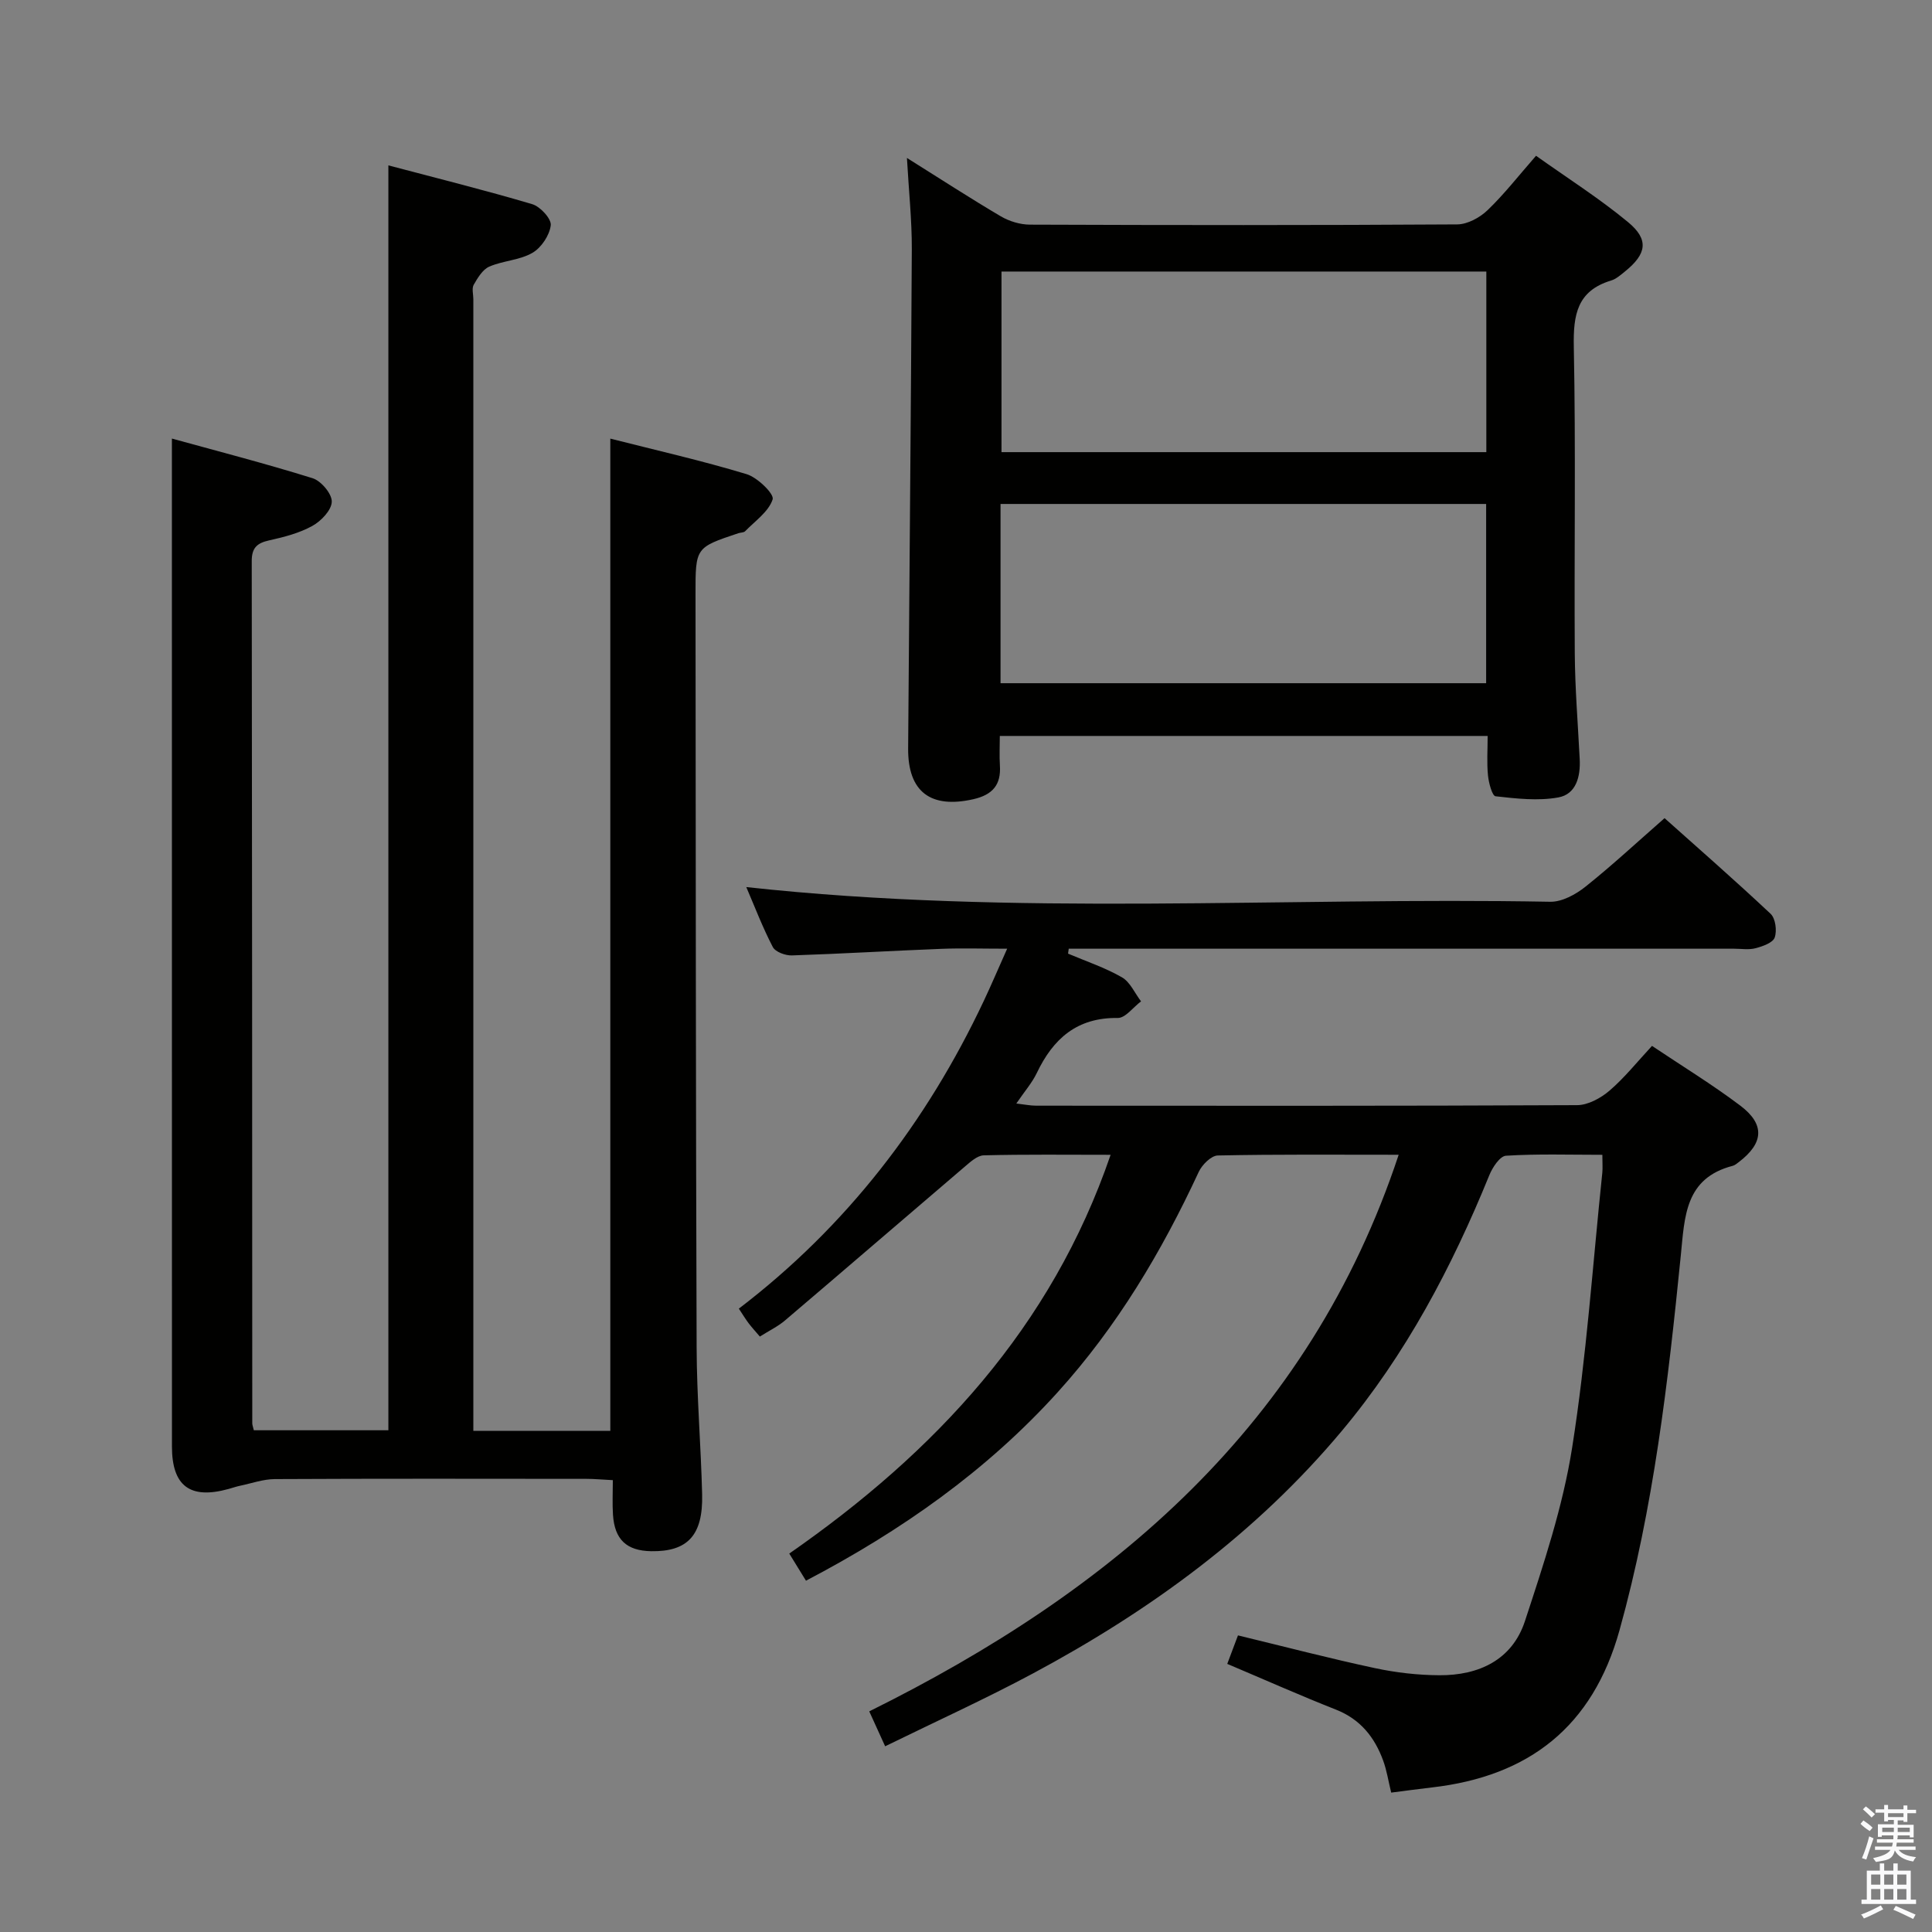 <svg enable-background="new 0 0 400 400" viewBox="0 0 400 400" xmlns="http://www.w3.org/2000/svg"><rect x="0" y="0" width="400" height="400" fill="#808080" stroke="none"/><path d="m385.2 377.6.6-.7c.6.4 1.3.9 1.9 1.5l-.6.7c-.8-.5-1.4-1-1.9-1.5zm.3 7.1c.6-1.4 1.1-2.9 1.5-4.5.3.1.6.3.9.4-.5 1.4-1 2.9-1.5 4.4zm.2-10.1.6-.6c.7.5 1.3 1.1 1.9 1.6l-.7.7c-.6-.6-1.2-1.2-1.8-1.7zm8.4-.8h.8v.9h1.8v.7h-1.8v1.8h-.8v-.3h-1.2v.9h3.3v2.6h-.8v-.4h-2.5c0 .3 0 .6-.1.8h3.4v.7h-3.5c0 .3-.1.6-.1.8h4v.7h-3.5c.7.9 1.9 1.3 3.6 1.5-.2.2-.4.5-.6.9-1.9-.3-3.2-1.1-3.8-2.3-.5 2.1-1.8 2-3.9 2.4-.2-.3-.4-.5-.6-.8 1.9-.4 3.1-.9 3.6-1.7h-3.2v-.7h3.5c.1-.2.1-.5.2-.8h-3.3v-.7h3.4c0-.2 0-.5 0-.8h-2.4v.3h-.8v-2.6h3.3v-.9h-1.2v.3h-.8v-1.8h-1.8v-.7h1.8v-.9h.8v.9h3.2zm-4.4 5.5h2.4c0-.3 0-.6 0-.9h-2.4zm1.2-3.1h3.2v-.8h-3.2zm4.4 2.2h-2.4v.9h2.5v-.9z" fill="#fafafb"/><path d="m389.2 385.8h.9v1.5h1.9v-1.5h.9v1.5h2.7v6h1.1v.9h-11.3v-.9h1.1v-6h2.7zm.2 8.7.5.8c-1.2.6-2.5 1.3-4 1.9-.2-.3-.3-.6-.6-.8 1.6-.6 3-1.3 4.1-1.9zm-2-4.3h1.9v-2.1h-1.9zm0 3.1h1.9v-2.2h-1.9zm2.7-3.1h1.9v-2.1h-1.9zm0 3.1h1.9v-2.2h-1.9zm2.4 1.3c1.4.6 2.7 1.2 4.1 1.8l-.5.9c-1.5-.7-2.8-1.4-4.1-1.9zm2.2-6.5h-1.9v2.1h1.9zm-1.9 5.2h1.9v-2.2h-1.9z" fill="#fafafb"/><g fill="#010100"><path d="m126.88 306.45c-2.23-.11-3.85-.27-5.47-.27-21.5-.02-43-.06-64.5.05-2.41.01-4.81.88-7.21 1.38-.81.17-1.6.45-2.4.67-7.95 2.19-11.7-.6-11.7-8.82-.01-59.17-.01-118.33-.01-177.5 0-10.11 0-20.22 0-31.16 9.01 2.49 19.15 5.1 29.13 8.21 1.76.55 4.01 3.22 3.97 4.86-.04 1.75-2.21 4.02-4.03 5.02-2.71 1.5-5.87 2.31-8.94 2.99-2.53.56-3.61 1.56-3.6 4.31.08 59.5.09 119 .11 178.5 0 .32.14.65.32 1.43h27.86c0-87.12 0-174.02 0-261.88 10.06 2.66 19.99 5.13 29.78 8.03 1.66.49 4 3.04 3.84 4.37-.25 2.08-1.96 4.65-3.8 5.71-2.64 1.53-6.07 1.61-8.93 2.85-1.38.6-2.41 2.34-3.23 3.77-.42.77-.07 1.98-.07 2.98v228 6.3h28.36c0-68.34 0-136.54 0-205.44 9.44 2.4 18.93 4.55 28.22 7.36 2.25.68 5.74 4.1 5.39 5.21-.82 2.55-3.63 4.48-5.69 6.6-.3.31-.95.26-1.42.42-8.86 2.96-8.87 2.96-8.86 12.6.05 52 .05 104 .23 155.99.03 10.14.89 20.28 1.14 30.42.2 8.46-3.01 11.87-10.54 11.75-5.09-.08-7.59-2.4-7.92-7.56-.15-2.26-.03-4.56-.03-7.15z"/><path d="m221.13 197.44c3.74 1.59 7.65 2.89 11.15 4.9 1.71.98 2.66 3.28 3.96 4.98-1.61 1.2-3.23 3.46-4.82 3.44-8.42-.12-13.36 4.27-16.75 11.37-.99 2.07-2.56 3.85-4.25 6.34 1.73.2 2.92.45 4.11.45 37.33.02 74.66.07 111.99-.11 2.27-.01 4.91-1.46 6.72-3.01 3.11-2.67 5.71-5.94 8.79-9.26 6.22 4.17 12.46 7.98 18.27 12.36 5.16 3.89 4.85 7.77-.29 11.69-.39.3-.81.66-1.27.78-9.9 2.57-9.94 10.5-10.75 18.58-2.62 26.11-5.61 52.16-12.69 77.58-5.55 19.94-18.72 30.23-38.83 32.54-2.77.32-5.53.7-8.44 1.07-.6-2.46-.92-4.6-1.65-6.6-1.77-4.87-4.74-8.6-9.81-10.59-7.4-2.92-14.68-6.16-22.48-9.46.77-2.04 1.49-3.95 2.22-5.9 9.68 2.34 18.97 4.77 28.36 6.78 4.36.93 8.89 1.45 13.34 1.47 8.16.05 15.07-3.17 17.71-11.2 3.87-11.78 7.85-23.71 9.77-35.89 2.98-18.84 4.26-37.95 6.25-56.94.1-.98.01-1.97.01-3.72-6.77 0-13.38-.22-19.95.19-1.26.08-2.81 2.43-3.46 4.05-7.76 19.05-17.27 37.09-30.54 52.94-17.79 21.26-39.77 37.26-64.03 50.25-9.8 5.24-19.93 9.85-30.51 15.03-1.2-2.63-2.19-4.82-3.29-7.23 50.46-25.01 91.06-59.27 109.61-115.24-12.83 0-25.14-.11-37.45.15-1.37.03-3.27 1.93-3.95 3.41-7.68 16.54-16.91 32.03-29.22 45.63-14.72 16.26-32.3 28.62-52.09 39-1.06-1.72-2.14-3.48-3.46-5.62 30.24-21.03 54.26-46.75 66.53-82.56-9.03 0-17.66-.11-26.27.11-1.36.04-2.82 1.41-4.01 2.42-12.39 10.57-24.72 21.21-37.13 31.76-1.49 1.27-3.32 2.14-5.21 3.34-.89-1.05-1.65-1.87-2.32-2.75-.6-.79-1.11-1.64-2.03-3.03 22.25-16.99 38.86-38.55 50.75-63.79 1.53-3.25 2.94-6.56 4.8-10.73-5.16 0-9.42-.14-13.68.03-10.3.4-20.59 1.02-30.89 1.36-1.34.04-3.42-.72-3.95-1.74-2.11-4.05-3.74-8.34-5.49-12.41 55.66 6.09 111.12 2.02 166.46 3.04 2.43.04 5.26-1.51 7.27-3.11 5.46-4.35 10.59-9.12 16.39-14.2 6.53 5.84 14.37 12.68 21.95 19.8 1.02.95 1.35 3.51.85 4.92-.39 1.09-2.49 1.82-3.96 2.21-1.4.37-2.98.1-4.48.1-44.16 0-88.32 0-132.49 0-1.74 0-3.49 0-5.23 0-.04.33-.09.68-.14 1.02z"/><path d="m187.77 32.7c7.06 4.42 13.17 8.4 19.44 12.09 1.75 1.03 4 1.71 6.02 1.72 29.49.11 58.97.14 88.46-.05 2.13-.01 4.68-1.4 6.28-2.93 3.45-3.31 6.42-7.13 10.05-11.28 6.49 4.62 13.08 8.8 19.04 13.73 4.39 3.63 3.87 6.59-.62 10.22-.9.73-1.84 1.57-2.91 1.89-7.01 2.13-7.82 7.1-7.69 13.67.42 21.15.07 42.31.2 63.47.05 7.31.65 14.61 1.02 21.91.19 3.62-.72 7.29-4.43 7.96-4.2.76-8.69.24-12.99-.24-.7-.08-1.42-2.78-1.57-4.33-.26-2.61-.07-5.26-.07-8.16-33.68 0-66.93 0-101 0 0 2-.11 4.08.02 6.14.26 4.02-1.56 6.05-5.47 6.95-8.85 2.02-13.6-1.5-13.53-10.53.24-34.46.59-68.92.76-103.38.02-5.98-.62-11.95-1.01-18.85zm19.58 23.52v37.39h100.38c0-12.65 0-24.91 0-37.39-33.51 0-66.75 0-100.38 0zm-.2 85.23h100.54c0-12.62 0-24.86 0-37.11-33.67 0-67.03 0-100.54 0z"/></g></svg>